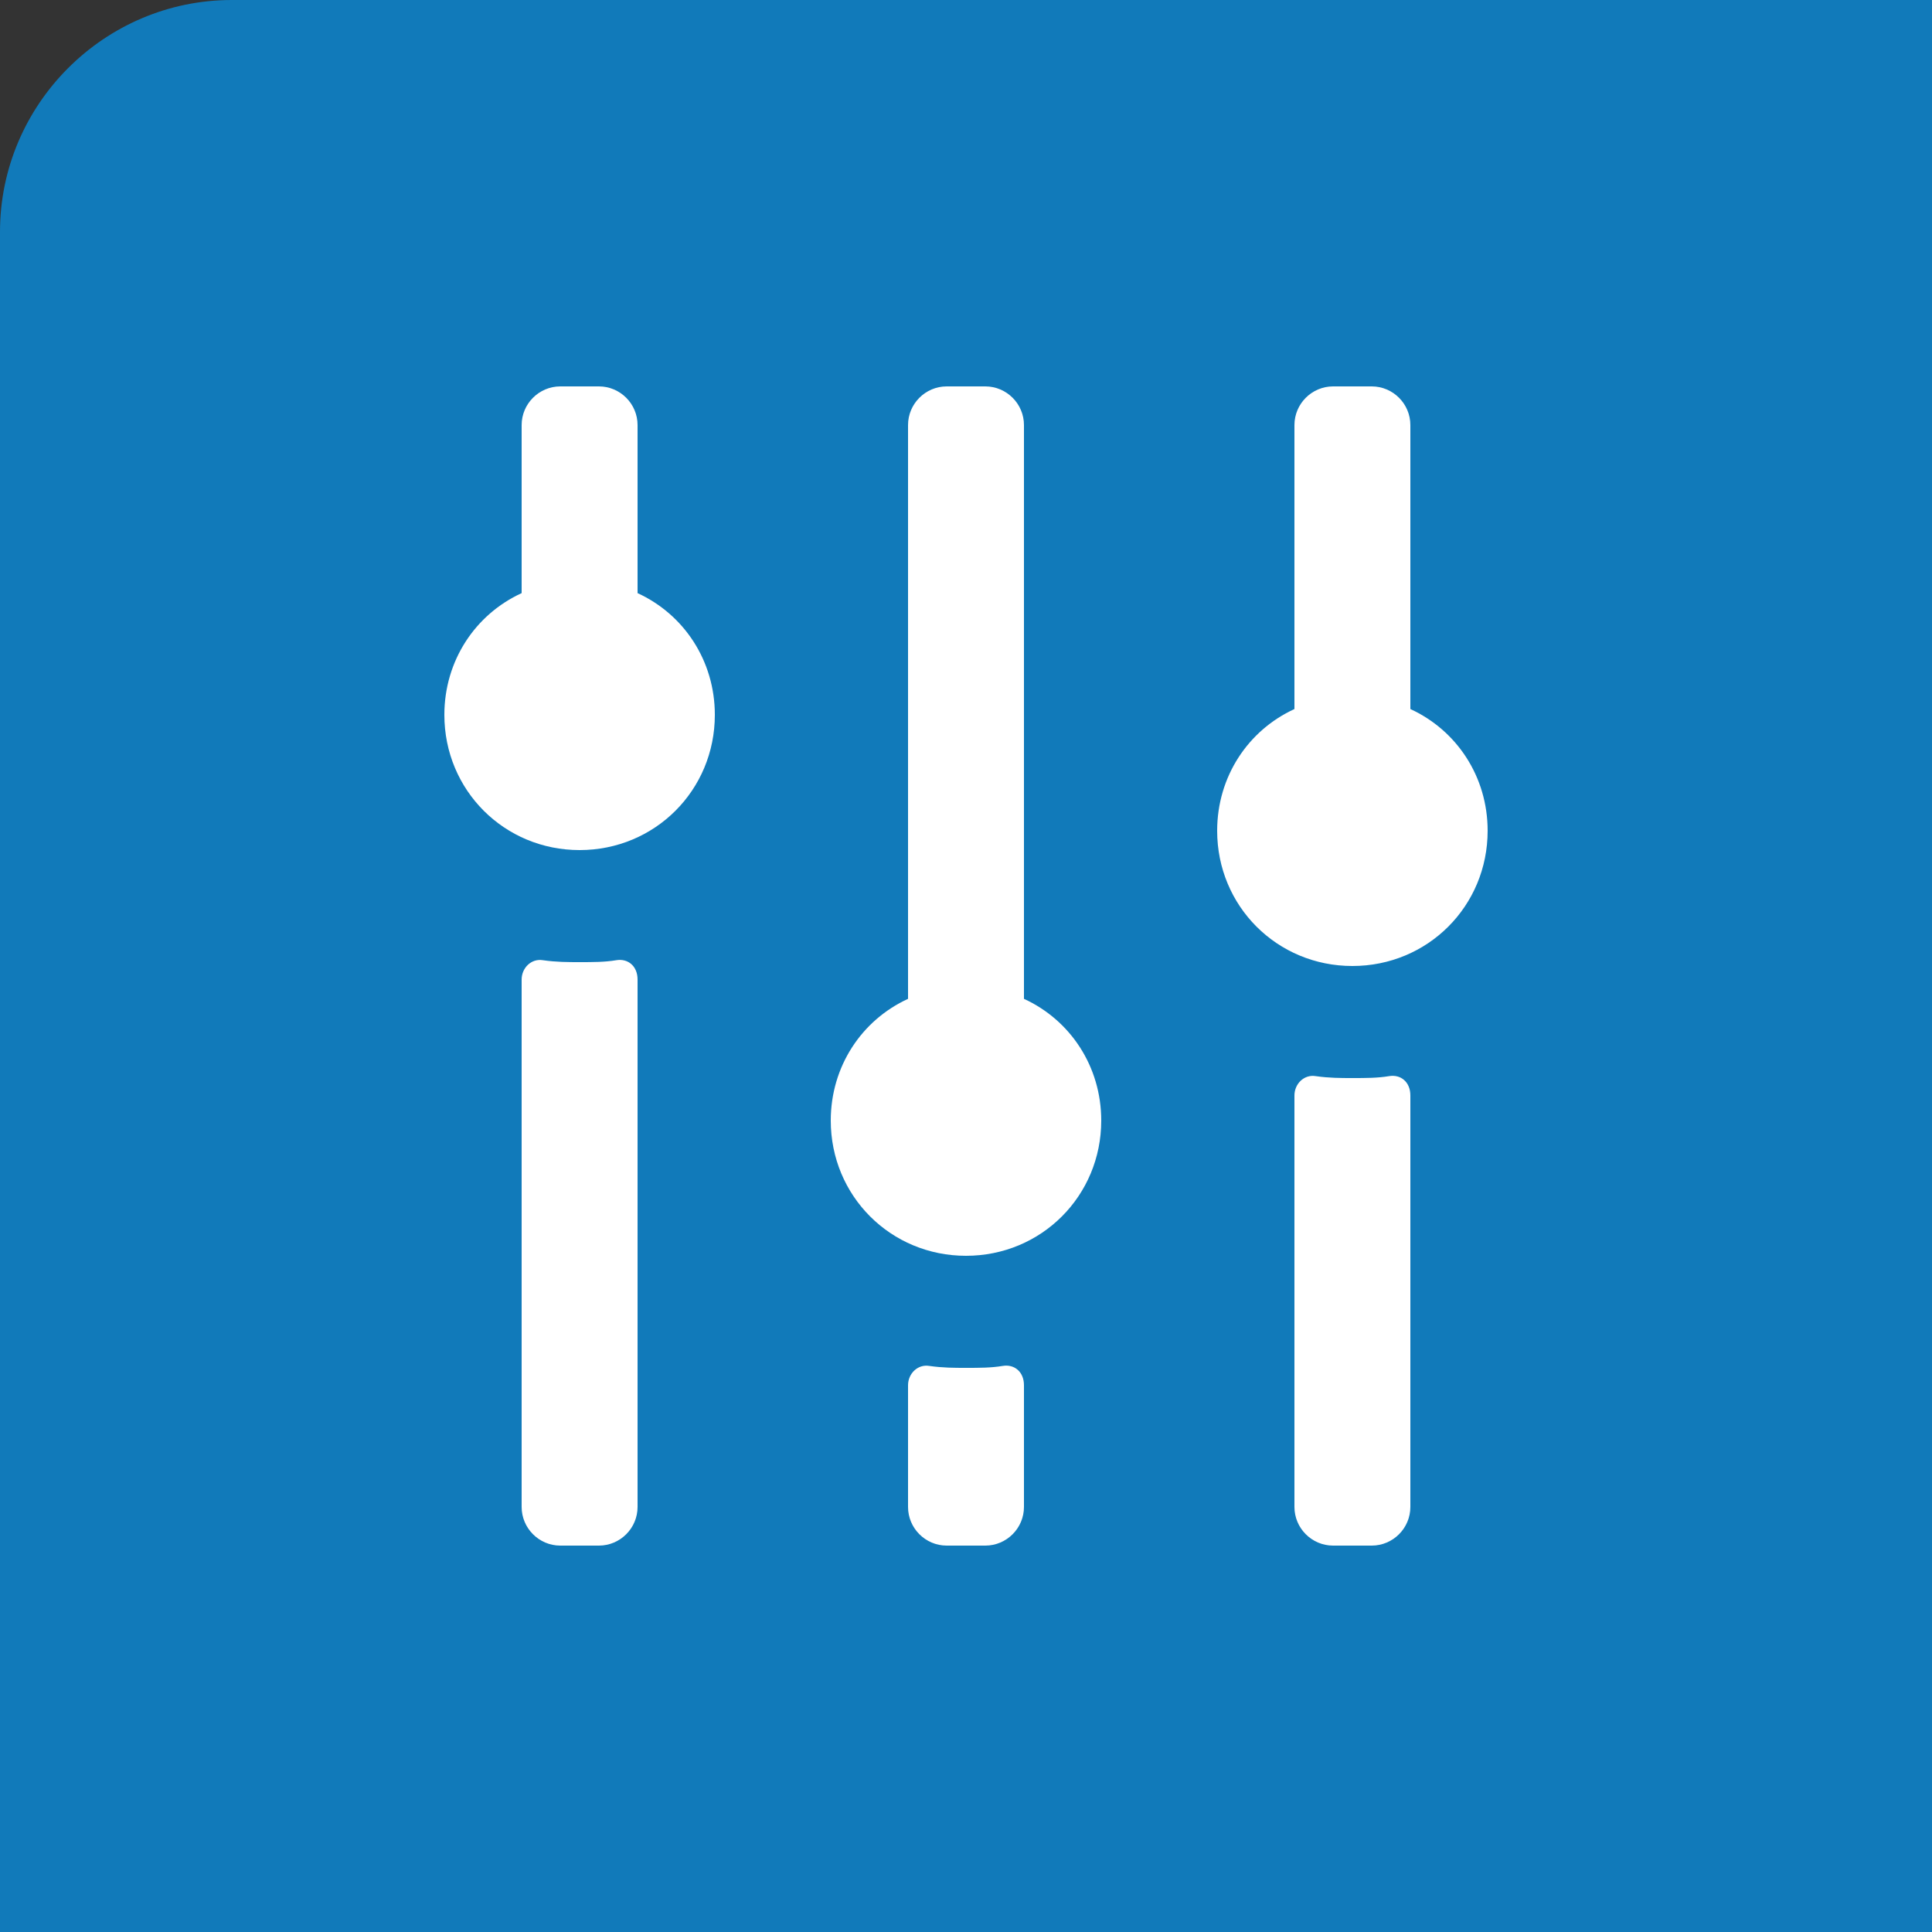 <svg xmlns="http://www.w3.org/2000/svg" xmlns:xlink="http://www.w3.org/1999/xlink" width="100" height="100" version="1.1" viewBox="0 0 100 100"><rect x="0" y="0" width="100" height="100" fill="#333333" stroke="none"/><g fill="none" fill-rule="evenodd" stroke="none" stroke-width="1"><path id="Shape" fill="#117ABA" d="M120,108 C120,114.6 114.6,120 108,120 L12,120 C5.4,120 0,114.6 0,108 L0,12 C0,5.4 5.4,0 12,0 L108,0 C114.6,0 120,5.4 120,12 L120,108 L120,108 Z"/><path fill="#fff" d="m31.9 49.7c-0.6 0.1-1.2 0.1-1.9 0.1-0.6 0-1.2 0-1.9-0.1-0.6-0.1-1.1 0.4-1.1 1v27.3c0 1.1 0.9 2 2 2h2c1.1 0 2-0.9 2-2v-27.3c0-0.7-0.5-1.1-1.1-1z m20 21c-0.6 0.1-1.2 0.1-1.9 0.1-0.6 0-1.2 0-1.9-0.1-0.6-0.1-1.1 0.4-1.1 1v6.3c0 1.1 0.9 2 2 2h2c1.1 0 2-0.9 2-2v-6.3c0-0.7-0.5-1.1-1.1-1z m20-15c-0.6 0.1-1.2 0.1-1.9 0.1-0.6 0-1.2 0-1.9-0.1-0.6-0.1-1.1 0.4-1.1 1v21.3c0 1.1 0.9 2 2 2h2c1.1 0 2-0.9 2-2v-21.3c0-0.7-0.5-1.1-1.1-1z m-38.9-25v-8.7c0-1.1-0.9-2-2-2h-2c-1.1 0-2 0.9-2 2v8.7c-2.4 1.1-4 3.5-4 6.3 0 3.9 3.1 7 7 7s7-3.1 7-7c0-2.8-1.6-5.2-4-6.3z m20 21v-29.7c0-1.1-0.9-2-2-2h-2c-1.1 0-2 0.9-2 2v29.7c-2.4 1.1-4 3.5-4 6.3 0 3.9 3.1 7 7 7s7-3.1 7-7c0-2.8-1.6-5.2-4-6.3z m20-15v-14.7c0-1.1-0.9-2-2-2h-2c-1.1 0-2 0.9-2 2v14.7c-2.4 1.1-4 3.5-4 6.3 0 3.9 3.1 7 7 7s7-3.1 7-7c0-2.8-1.6-5.2-4-6.3z"/></g></svg>